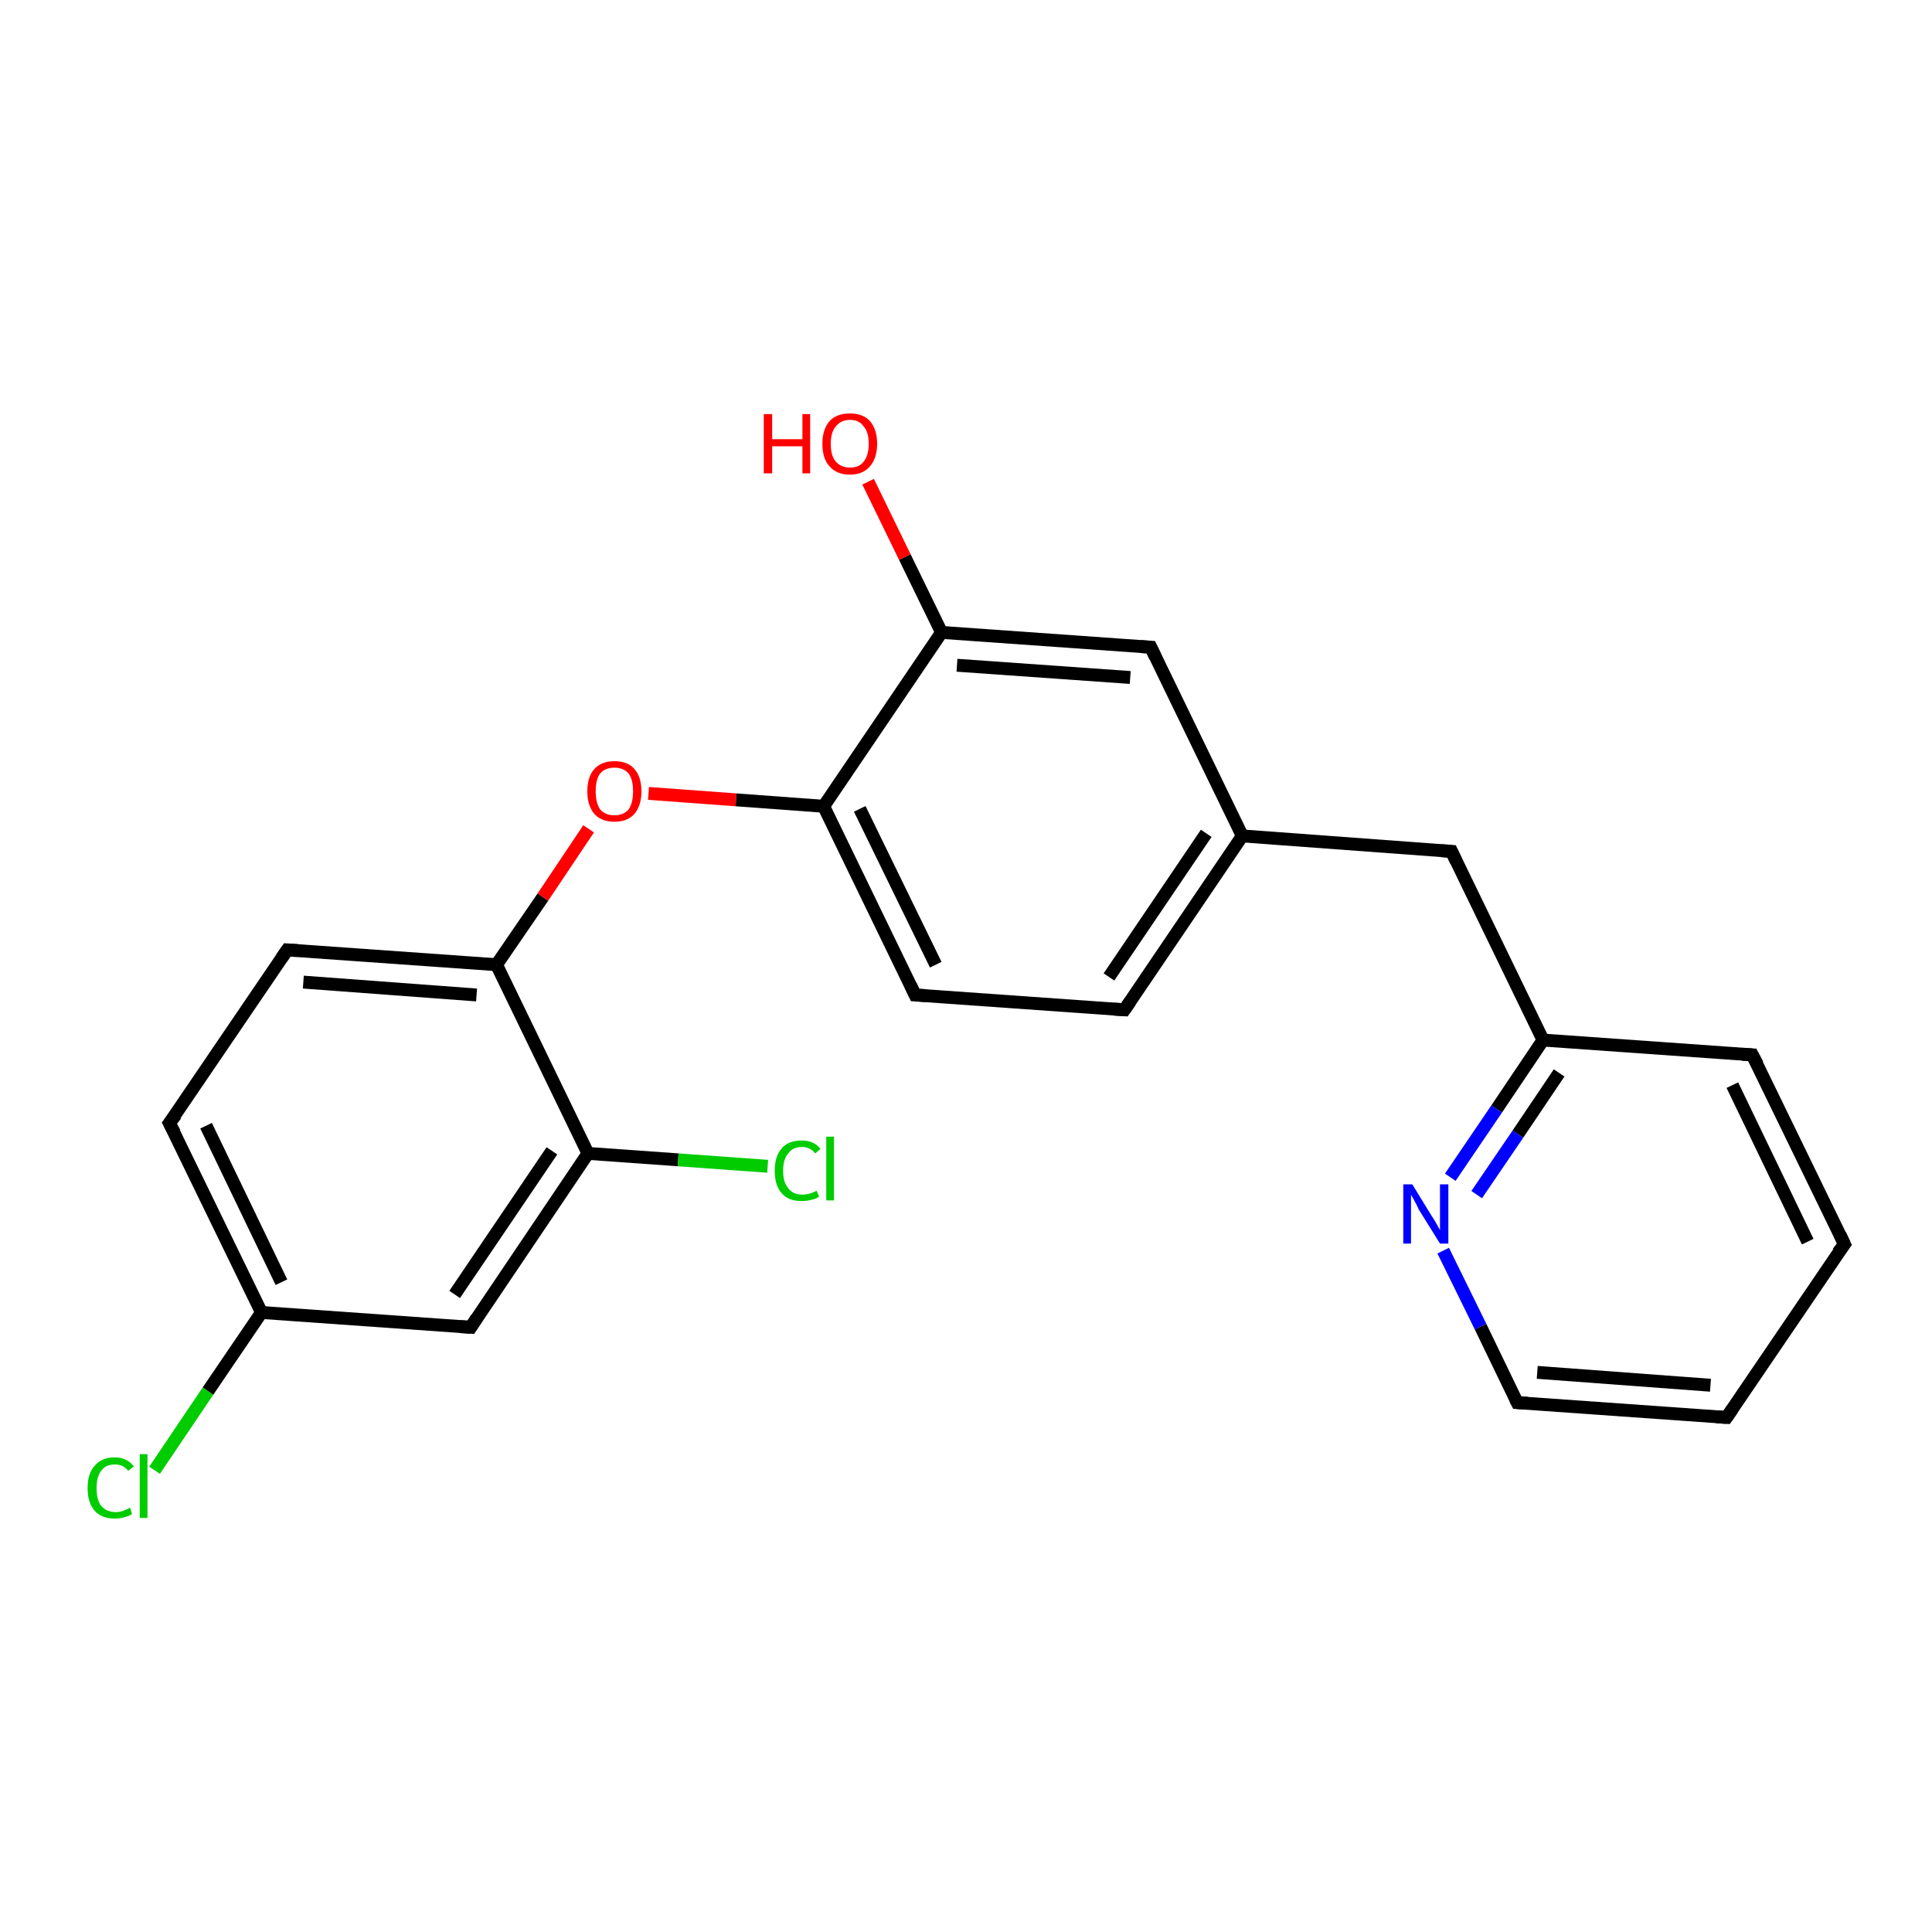 <?xml version='1.0' encoding='iso-8859-1'?>
<svg version='1.1' baseProfile='full'
              xmlns='http://www.w3.org/2000/svg'
                      xmlns:rdkit='http://www.rdkit.org/xml'
                      xmlns:xlink='http://www.w3.org/1999/xlink'
                  xml:space='preserve'
width='300px' height='300px' viewBox='0 0 300 300'>
<!-- END OF HEADER -->
<rect style='opacity:1.0;fill:#FFFFFF;stroke:none' width='300.0' height='300.0' x='0.0' y='0.0'> </rect>
<path class='bond-0 atom-0 atom-1' d='M 24.0,228.3 L 32.3,216.0' style='fill:none;fill-rule:evenodd;stroke:#00CC00;stroke-width:2.0px;stroke-linecap:butt;stroke-linejoin:miter;stroke-opacity:1' />
<path class='bond-0 atom-0 atom-1' d='M 32.3,216.0 L 40.6,203.8' style='fill:none;fill-rule:evenodd;stroke:#000000;stroke-width:2.0px;stroke-linecap:butt;stroke-linejoin:miter;stroke-opacity:1' />
<path class='bond-1 atom-1 atom-2' d='M 40.6,203.8 L 26.3,174.4' style='fill:none;fill-rule:evenodd;stroke:#000000;stroke-width:2.0px;stroke-linecap:butt;stroke-linejoin:miter;stroke-opacity:1' />
<path class='bond-1 atom-1 atom-2' d='M 43.7,199.1 L 32.0,174.8' style='fill:none;fill-rule:evenodd;stroke:#000000;stroke-width:2.0px;stroke-linecap:butt;stroke-linejoin:miter;stroke-opacity:1' />
<path class='bond-2 atom-2 atom-3' d='M 26.3,174.4 L 44.6,147.5' style='fill:none;fill-rule:evenodd;stroke:#000000;stroke-width:2.0px;stroke-linecap:butt;stroke-linejoin:miter;stroke-opacity:1' />
<path class='bond-3 atom-3 atom-4' d='M 44.6,147.5 L 77.1,149.8' style='fill:none;fill-rule:evenodd;stroke:#000000;stroke-width:2.0px;stroke-linecap:butt;stroke-linejoin:miter;stroke-opacity:1' />
<path class='bond-3 atom-3 atom-4' d='M 47.1,152.5 L 74.0,154.5' style='fill:none;fill-rule:evenodd;stroke:#000000;stroke-width:2.0px;stroke-linecap:butt;stroke-linejoin:miter;stroke-opacity:1' />
<path class='bond-4 atom-4 atom-5' d='M 77.1,149.8 L 84.3,139.3' style='fill:none;fill-rule:evenodd;stroke:#000000;stroke-width:2.0px;stroke-linecap:butt;stroke-linejoin:miter;stroke-opacity:1' />
<path class='bond-4 atom-4 atom-5' d='M 84.3,139.3 L 91.4,128.7' style='fill:none;fill-rule:evenodd;stroke:#FF0000;stroke-width:2.0px;stroke-linecap:butt;stroke-linejoin:miter;stroke-opacity:1' />
<path class='bond-5 atom-5 atom-6' d='M 100.7,123.2 L 114.3,124.2' style='fill:none;fill-rule:evenodd;stroke:#FF0000;stroke-width:2.0px;stroke-linecap:butt;stroke-linejoin:miter;stroke-opacity:1' />
<path class='bond-5 atom-5 atom-6' d='M 114.3,124.2 L 127.9,125.2' style='fill:none;fill-rule:evenodd;stroke:#000000;stroke-width:2.0px;stroke-linecap:butt;stroke-linejoin:miter;stroke-opacity:1' />
<path class='bond-6 atom-6 atom-7' d='M 127.9,125.2 L 142.1,154.5' style='fill:none;fill-rule:evenodd;stroke:#000000;stroke-width:2.0px;stroke-linecap:butt;stroke-linejoin:miter;stroke-opacity:1' />
<path class='bond-6 atom-6 atom-7' d='M 133.5,125.6 L 145.3,149.8' style='fill:none;fill-rule:evenodd;stroke:#000000;stroke-width:2.0px;stroke-linecap:butt;stroke-linejoin:miter;stroke-opacity:1' />
<path class='bond-7 atom-7 atom-8' d='M 142.1,154.5 L 174.6,156.8' style='fill:none;fill-rule:evenodd;stroke:#000000;stroke-width:2.0px;stroke-linecap:butt;stroke-linejoin:miter;stroke-opacity:1' />
<path class='bond-8 atom-8 atom-9' d='M 174.6,156.8 L 192.9,129.8' style='fill:none;fill-rule:evenodd;stroke:#000000;stroke-width:2.0px;stroke-linecap:butt;stroke-linejoin:miter;stroke-opacity:1' />
<path class='bond-8 atom-8 atom-9' d='M 172.2,151.7 L 187.3,129.4' style='fill:none;fill-rule:evenodd;stroke:#000000;stroke-width:2.0px;stroke-linecap:butt;stroke-linejoin:miter;stroke-opacity:1' />
<path class='bond-9 atom-9 atom-10' d='M 192.9,129.8 L 178.7,100.5' style='fill:none;fill-rule:evenodd;stroke:#000000;stroke-width:2.0px;stroke-linecap:butt;stroke-linejoin:miter;stroke-opacity:1' />
<path class='bond-10 atom-10 atom-11' d='M 178.7,100.5 L 146.2,98.2' style='fill:none;fill-rule:evenodd;stroke:#000000;stroke-width:2.0px;stroke-linecap:butt;stroke-linejoin:miter;stroke-opacity:1' />
<path class='bond-10 atom-10 atom-11' d='M 175.5,105.2 L 148.6,103.3' style='fill:none;fill-rule:evenodd;stroke:#000000;stroke-width:2.0px;stroke-linecap:butt;stroke-linejoin:miter;stroke-opacity:1' />
<path class='bond-11 atom-11 atom-12' d='M 146.2,98.2 L 140.5,86.5' style='fill:none;fill-rule:evenodd;stroke:#000000;stroke-width:2.0px;stroke-linecap:butt;stroke-linejoin:miter;stroke-opacity:1' />
<path class='bond-11 atom-11 atom-12' d='M 140.5,86.5 L 134.8,74.8' style='fill:none;fill-rule:evenodd;stroke:#FF0000;stroke-width:2.0px;stroke-linecap:butt;stroke-linejoin:miter;stroke-opacity:1' />
<path class='bond-12 atom-9 atom-13' d='M 192.9,129.8 L 225.4,132.2' style='fill:none;fill-rule:evenodd;stroke:#000000;stroke-width:2.0px;stroke-linecap:butt;stroke-linejoin:miter;stroke-opacity:1' />
<path class='bond-13 atom-13 atom-14' d='M 225.4,132.2 L 239.6,161.5' style='fill:none;fill-rule:evenodd;stroke:#000000;stroke-width:2.0px;stroke-linecap:butt;stroke-linejoin:miter;stroke-opacity:1' />
<path class='bond-14 atom-14 atom-15' d='M 239.6,161.5 L 232.4,172.2' style='fill:none;fill-rule:evenodd;stroke:#000000;stroke-width:2.0px;stroke-linecap:butt;stroke-linejoin:miter;stroke-opacity:1' />
<path class='bond-14 atom-14 atom-15' d='M 232.4,172.2 L 225.2,182.8' style='fill:none;fill-rule:evenodd;stroke:#0000FF;stroke-width:2.0px;stroke-linecap:butt;stroke-linejoin:miter;stroke-opacity:1' />
<path class='bond-14 atom-14 atom-15' d='M 242.1,166.6 L 235.7,176.1' style='fill:none;fill-rule:evenodd;stroke:#000000;stroke-width:2.0px;stroke-linecap:butt;stroke-linejoin:miter;stroke-opacity:1' />
<path class='bond-14 atom-14 atom-15' d='M 235.7,176.1 L 229.3,185.5' style='fill:none;fill-rule:evenodd;stroke:#0000FF;stroke-width:2.0px;stroke-linecap:butt;stroke-linejoin:miter;stroke-opacity:1' />
<path class='bond-15 atom-15 atom-16' d='M 224.1,194.2 L 229.9,206.0' style='fill:none;fill-rule:evenodd;stroke:#0000FF;stroke-width:2.0px;stroke-linecap:butt;stroke-linejoin:miter;stroke-opacity:1' />
<path class='bond-15 atom-15 atom-16' d='M 229.9,206.0 L 235.6,217.8' style='fill:none;fill-rule:evenodd;stroke:#000000;stroke-width:2.0px;stroke-linecap:butt;stroke-linejoin:miter;stroke-opacity:1' />
<path class='bond-16 atom-16 atom-17' d='M 235.6,217.8 L 268.1,220.1' style='fill:none;fill-rule:evenodd;stroke:#000000;stroke-width:2.0px;stroke-linecap:butt;stroke-linejoin:miter;stroke-opacity:1' />
<path class='bond-16 atom-16 atom-17' d='M 238.7,213.1 L 265.6,215.1' style='fill:none;fill-rule:evenodd;stroke:#000000;stroke-width:2.0px;stroke-linecap:butt;stroke-linejoin:miter;stroke-opacity:1' />
<path class='bond-17 atom-17 atom-18' d='M 268.1,220.1 L 286.4,193.2' style='fill:none;fill-rule:evenodd;stroke:#000000;stroke-width:2.0px;stroke-linecap:butt;stroke-linejoin:miter;stroke-opacity:1' />
<path class='bond-18 atom-18 atom-19' d='M 286.4,193.2 L 272.1,163.8' style='fill:none;fill-rule:evenodd;stroke:#000000;stroke-width:2.0px;stroke-linecap:butt;stroke-linejoin:miter;stroke-opacity:1' />
<path class='bond-18 atom-18 atom-19' d='M 280.7,192.8 L 269.0,168.5' style='fill:none;fill-rule:evenodd;stroke:#000000;stroke-width:2.0px;stroke-linecap:butt;stroke-linejoin:miter;stroke-opacity:1' />
<path class='bond-19 atom-4 atom-20' d='M 77.1,149.8 L 91.3,179.1' style='fill:none;fill-rule:evenodd;stroke:#000000;stroke-width:2.0px;stroke-linecap:butt;stroke-linejoin:miter;stroke-opacity:1' />
<path class='bond-20 atom-20 atom-21' d='M 91.3,179.1 L 105.3,180.1' style='fill:none;fill-rule:evenodd;stroke:#000000;stroke-width:2.0px;stroke-linecap:butt;stroke-linejoin:miter;stroke-opacity:1' />
<path class='bond-20 atom-20 atom-21' d='M 105.3,180.1 L 119.2,181.1' style='fill:none;fill-rule:evenodd;stroke:#00CC00;stroke-width:2.0px;stroke-linecap:butt;stroke-linejoin:miter;stroke-opacity:1' />
<path class='bond-21 atom-20 atom-22' d='M 91.3,179.1 L 73.1,206.1' style='fill:none;fill-rule:evenodd;stroke:#000000;stroke-width:2.0px;stroke-linecap:butt;stroke-linejoin:miter;stroke-opacity:1' />
<path class='bond-21 atom-20 atom-22' d='M 85.7,178.7 L 70.6,201.0' style='fill:none;fill-rule:evenodd;stroke:#000000;stroke-width:2.0px;stroke-linecap:butt;stroke-linejoin:miter;stroke-opacity:1' />
<path class='bond-22 atom-11 atom-6' d='M 146.2,98.2 L 127.9,125.2' style='fill:none;fill-rule:evenodd;stroke:#000000;stroke-width:2.0px;stroke-linecap:butt;stroke-linejoin:miter;stroke-opacity:1' />
<path class='bond-23 atom-19 atom-14' d='M 272.1,163.8 L 239.6,161.5' style='fill:none;fill-rule:evenodd;stroke:#000000;stroke-width:2.0px;stroke-linecap:butt;stroke-linejoin:miter;stroke-opacity:1' />
<path class='bond-24 atom-22 atom-1' d='M 73.1,206.1 L 40.6,203.8' style='fill:none;fill-rule:evenodd;stroke:#000000;stroke-width:2.0px;stroke-linecap:butt;stroke-linejoin:miter;stroke-opacity:1' />
<path d='M 27.1,175.9 L 26.3,174.4 L 27.3,173.1' style='fill:none;stroke:#000000;stroke-width:2.0px;stroke-linecap:butt;stroke-linejoin:miter;stroke-opacity:1;' />
<path d='M 43.7,148.8 L 44.6,147.5 L 46.2,147.6' style='fill:none;stroke:#000000;stroke-width:2.0px;stroke-linecap:butt;stroke-linejoin:miter;stroke-opacity:1;' />
<path d='M 141.4,153.0 L 142.1,154.5 L 143.8,154.6' style='fill:none;stroke:#000000;stroke-width:2.0px;stroke-linecap:butt;stroke-linejoin:miter;stroke-opacity:1;' />
<path d='M 173.0,156.7 L 174.6,156.8 L 175.5,155.5' style='fill:none;stroke:#000000;stroke-width:2.0px;stroke-linecap:butt;stroke-linejoin:miter;stroke-opacity:1;' />
<path d='M 179.4,102.0 L 178.7,100.5 L 177.1,100.4' style='fill:none;stroke:#000000;stroke-width:2.0px;stroke-linecap:butt;stroke-linejoin:miter;stroke-opacity:1;' />
<path d='M 223.8,132.1 L 225.4,132.2 L 226.1,133.7' style='fill:none;stroke:#000000;stroke-width:2.0px;stroke-linecap:butt;stroke-linejoin:miter;stroke-opacity:1;' />
<path d='M 235.3,217.2 L 235.6,217.8 L 237.2,217.9' style='fill:none;stroke:#000000;stroke-width:2.0px;stroke-linecap:butt;stroke-linejoin:miter;stroke-opacity:1;' />
<path d='M 266.5,220.0 L 268.1,220.1 L 269.0,218.8' style='fill:none;stroke:#000000;stroke-width:2.0px;stroke-linecap:butt;stroke-linejoin:miter;stroke-opacity:1;' />
<path d='M 285.4,194.5 L 286.4,193.2 L 285.7,191.7' style='fill:none;stroke:#000000;stroke-width:2.0px;stroke-linecap:butt;stroke-linejoin:miter;stroke-opacity:1;' />
<path d='M 272.9,165.3 L 272.1,163.8 L 270.5,163.7' style='fill:none;stroke:#000000;stroke-width:2.0px;stroke-linecap:butt;stroke-linejoin:miter;stroke-opacity:1;' />
<path d='M 74.0,204.7 L 73.1,206.1 L 71.4,206.0' style='fill:none;stroke:#000000;stroke-width:2.0px;stroke-linecap:butt;stroke-linejoin:miter;stroke-opacity:1;' />
<path class='atom-0' d='M 13.6 231.1
Q 13.6 228.8, 14.7 227.6
Q 15.8 226.3, 17.8 226.3
Q 19.7 226.3, 20.8 227.7
L 19.9 228.4
Q 19.2 227.4, 17.8 227.4
Q 16.4 227.4, 15.7 228.4
Q 15.0 229.3, 15.0 231.1
Q 15.0 232.9, 15.7 233.8
Q 16.5 234.8, 18.0 234.8
Q 19.0 234.8, 20.2 234.1
L 20.5 235.1
Q 20.1 235.4, 19.3 235.6
Q 18.6 235.8, 17.8 235.8
Q 15.8 235.8, 14.7 234.6
Q 13.6 233.3, 13.6 231.1
' fill='#00CC00'/>
<path class='atom-0' d='M 21.7 225.8
L 22.9 225.8
L 22.9 235.7
L 21.7 235.7
L 21.7 225.8
' fill='#00CC00'/>
<path class='atom-5' d='M 91.2 122.9
Q 91.2 120.6, 92.3 119.4
Q 93.4 118.2, 95.4 118.2
Q 97.5 118.2, 98.5 119.4
Q 99.6 120.6, 99.6 122.9
Q 99.6 125.1, 98.5 126.4
Q 97.4 127.6, 95.4 127.6
Q 93.4 127.6, 92.3 126.4
Q 91.2 125.1, 91.2 122.9
M 95.4 126.6
Q 96.8 126.6, 97.6 125.7
Q 98.3 124.7, 98.3 122.9
Q 98.3 121.0, 97.6 120.1
Q 96.8 119.2, 95.4 119.2
Q 94.0 119.2, 93.2 120.1
Q 92.5 121.0, 92.5 122.9
Q 92.5 124.7, 93.2 125.7
Q 94.0 126.6, 95.4 126.6
' fill='#FF0000'/>
<path class='atom-12' d='M 118.6 64.3
L 119.9 64.3
L 119.9 68.2
L 124.6 68.2
L 124.6 64.3
L 125.8 64.3
L 125.8 73.5
L 124.6 73.5
L 124.6 69.3
L 119.9 69.3
L 119.9 73.5
L 118.6 73.5
L 118.6 64.3
' fill='#FF0000'/>
<path class='atom-12' d='M 127.7 68.9
Q 127.7 66.7, 128.8 65.4
Q 129.9 64.2, 132.0 64.2
Q 134.0 64.2, 135.1 65.4
Q 136.2 66.7, 136.2 68.9
Q 136.2 71.1, 135.1 72.4
Q 134.0 73.7, 132.0 73.7
Q 129.9 73.7, 128.8 72.4
Q 127.7 71.2, 127.7 68.9
M 132.0 72.6
Q 133.4 72.6, 134.1 71.7
Q 134.9 70.7, 134.9 68.9
Q 134.9 67.1, 134.1 66.2
Q 133.4 65.2, 132.0 65.2
Q 130.6 65.2, 129.8 66.2
Q 129.0 67.1, 129.0 68.9
Q 129.0 70.8, 129.8 71.7
Q 130.6 72.6, 132.0 72.6
' fill='#FF0000'/>
<path class='atom-15' d='M 219.3 183.9
L 222.3 188.8
Q 222.6 189.2, 223.1 190.1
Q 223.6 191.0, 223.6 191.0
L 223.6 183.9
L 224.9 183.9
L 224.9 193.1
L 223.6 193.1
L 220.3 187.8
Q 220.0 187.1, 219.6 186.4
Q 219.2 185.7, 219.1 185.5
L 219.1 193.1
L 217.9 193.1
L 217.9 183.9
L 219.3 183.9
' fill='#0000FF'/>
<path class='atom-21' d='M 120.3 181.8
Q 120.3 179.5, 121.4 178.3
Q 122.4 177.1, 124.5 177.1
Q 126.4 177.1, 127.4 178.4
L 126.6 179.1
Q 125.8 178.1, 124.5 178.1
Q 123.1 178.1, 122.4 179.1
Q 121.6 180.0, 121.6 181.8
Q 121.6 183.6, 122.4 184.5
Q 123.1 185.5, 124.6 185.5
Q 125.7 185.5, 126.8 184.9
L 127.2 185.8
Q 126.7 186.2, 126.0 186.3
Q 125.3 186.5, 124.5 186.5
Q 122.4 186.5, 121.4 185.3
Q 120.3 184.1, 120.3 181.8
' fill='#00CC00'/>
<path class='atom-21' d='M 128.3 176.5
L 129.5 176.5
L 129.5 186.4
L 128.3 186.4
L 128.3 176.5
' fill='#00CC00'/>
</svg>
